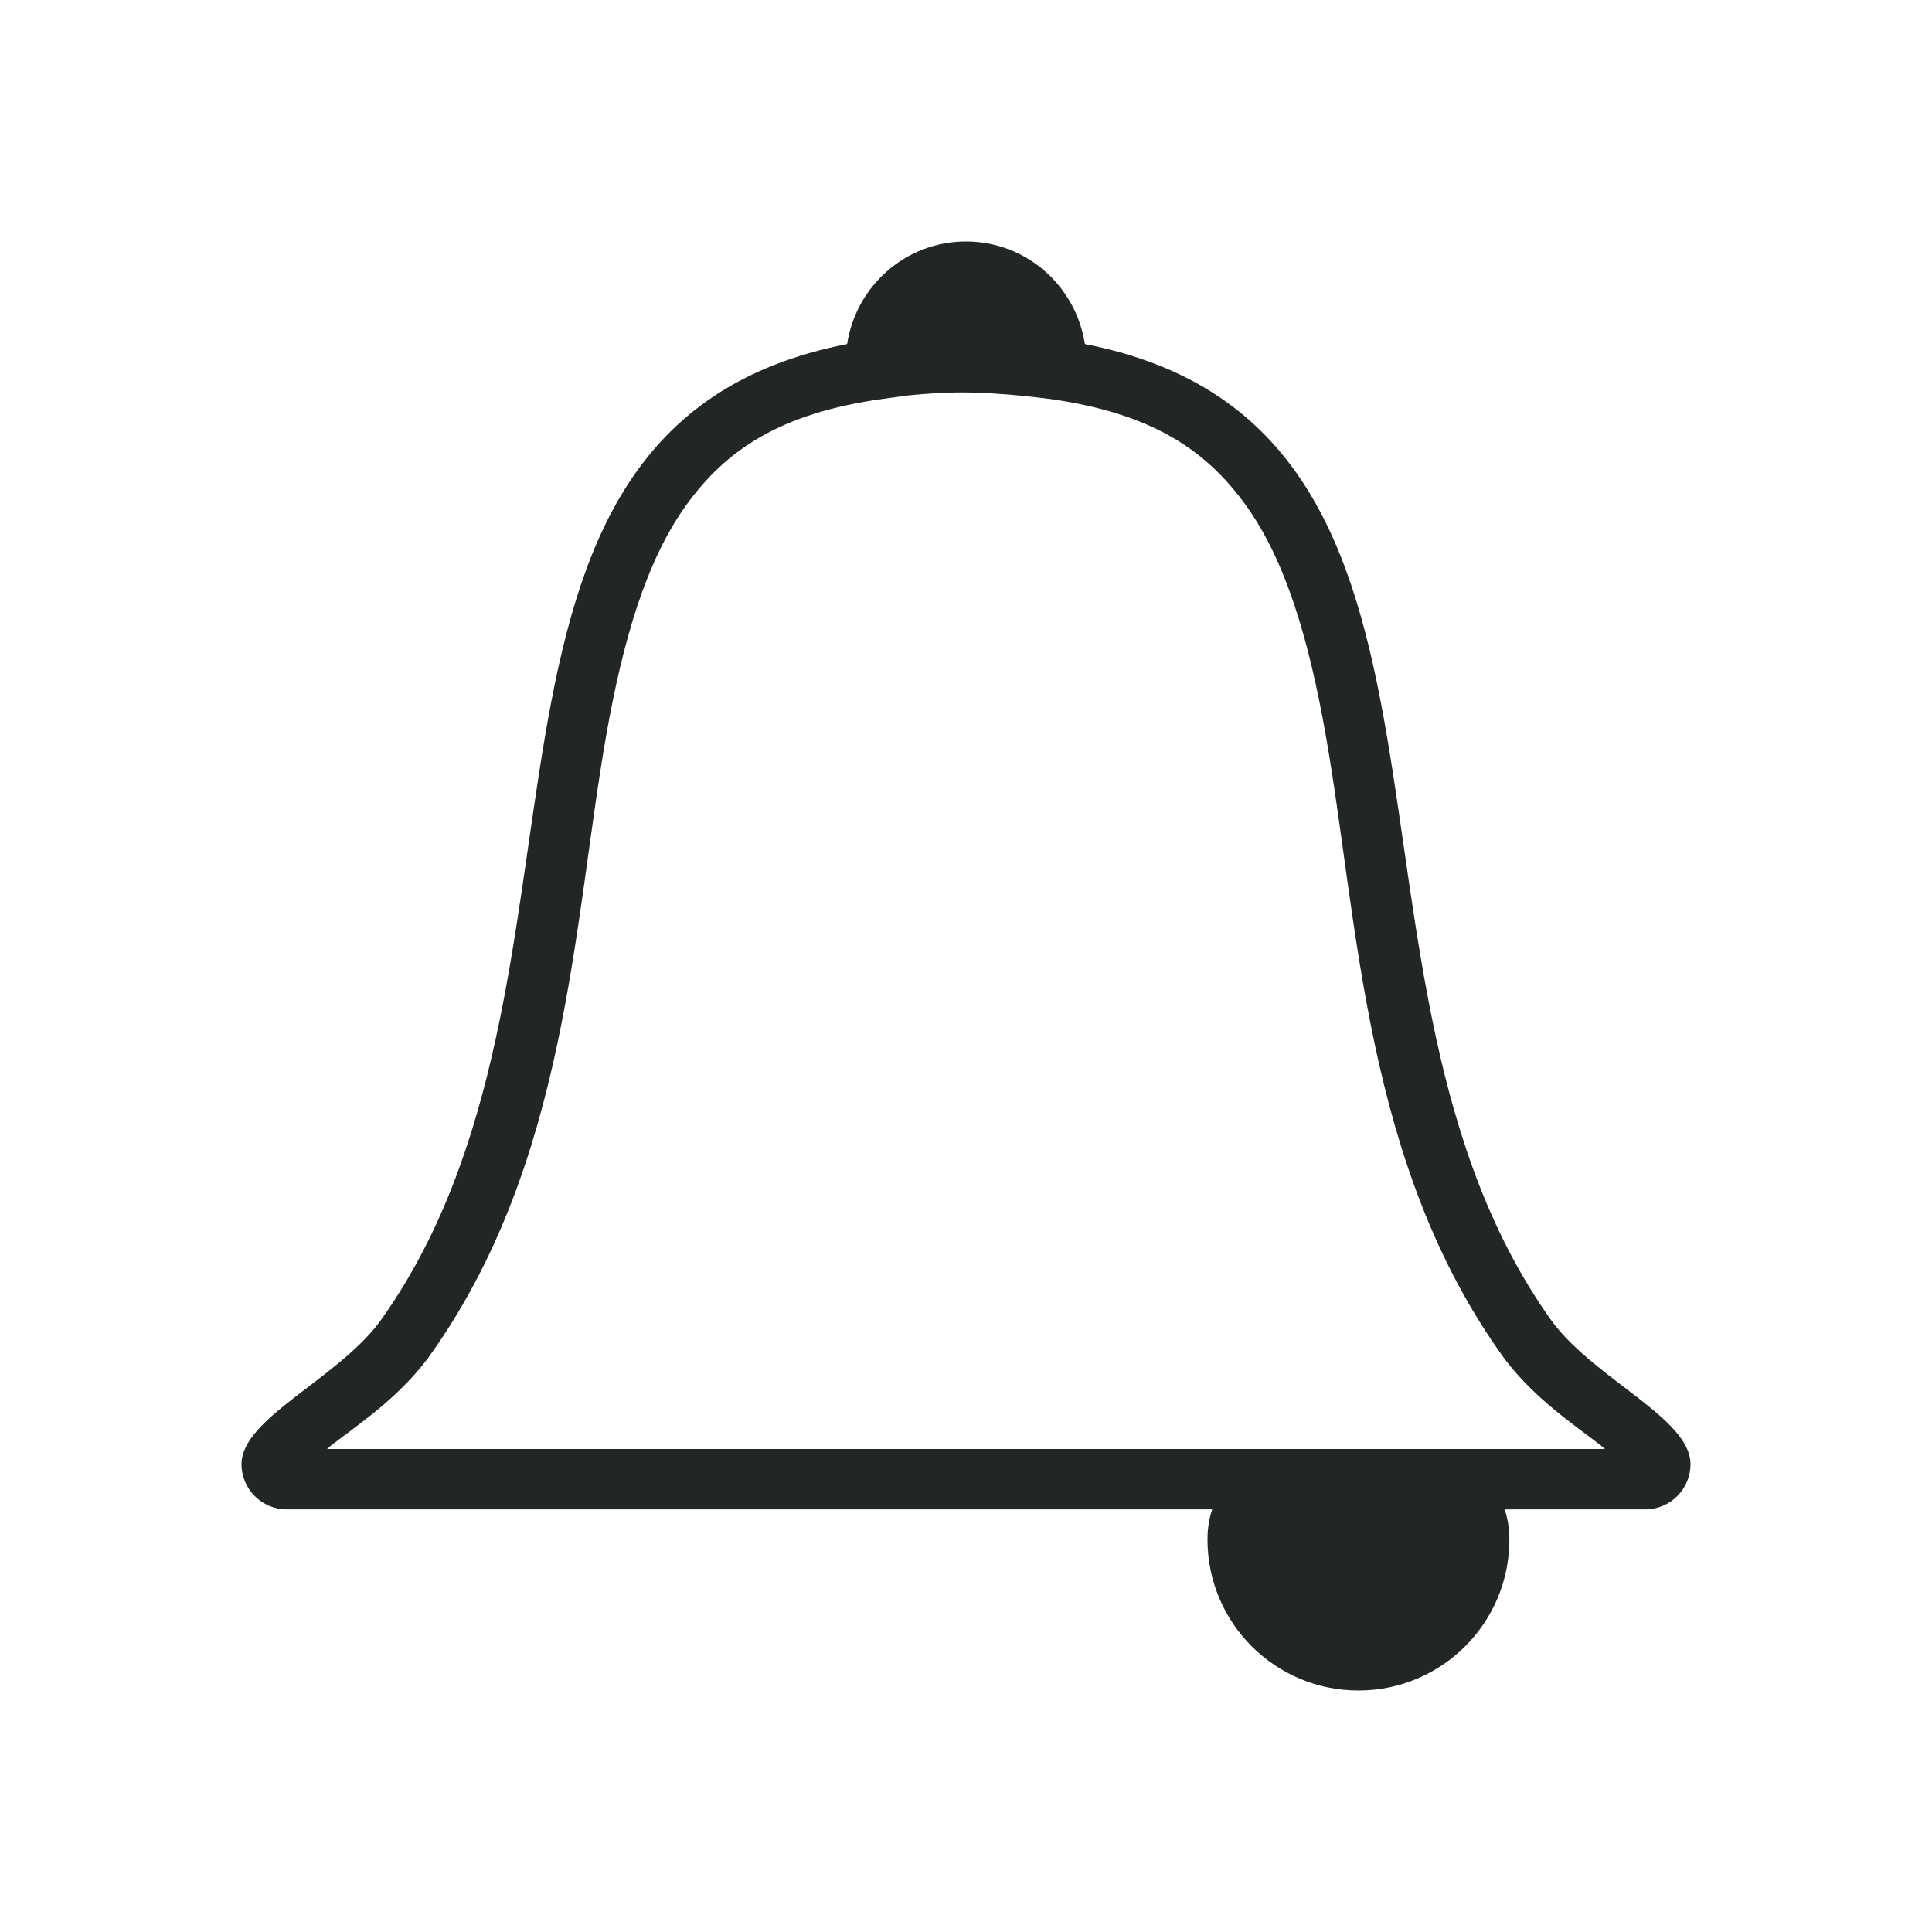 <svg xmlns="http://www.w3.org/2000/svg" id="svg3869" width="32" height="32" version="1.1">
 <g id="22-22-kalarm" transform="translate(0,-22)">
  <rect id="rect835" style="opacity:0.001" width="22" height="22" x="0" y="0"/>
  <path id="rect853" style="opacity:1;fill:#232627" d="m 11,3 a 1,1 0 0 0 -0.381,0.076 c -0.005,0.002 -0.01,0.005 -0.016,0.008 a 1,1 0 0 0 -0.309,0.207 c -0.001,0.001 -0.003,0.003 -0.004,0.004 A 1,1 0 0 0 10.078,3.611 1,1 0 0 0 10,4 1,1 0 0 0 10.002,4.07 c 1.18e-4,0.002 -1.31e-4,0.004 0,0.006 C 4.851,4.781 7.304,11.091 4.518,14.941 4.034,15.574 3,16 3,16.5 3,16.776 3.224,17 3.5,17 H 4.5 8 11 11.002 13 14.088 A 1.5,1.5 0 0 0 14,17.5 1.5,1.5 0 0 0 15.5,19 1.5,1.5 0 0 0 17,17.5 1.5,1.5 0 0 0 16.912,17 h 0.59 1 c 0.276,0 0.5,-0.224 0.5,-0.5 0,-0.5 -1.034,-0.926 -1.518,-1.559 C 14.698,11.091 17.151,4.781 12,4.076 c 0.002,-0.025 0.002,-0.051 0.002,-0.076 0,-0.004 -0.002,-0.008 -0.002,-0.012 A 1,1 0 0 0 11.928,3.627 c -0.005,-0.012 -0.011,-0.022 -0.016,-0.033 a 1,1 0 0 0 -0.195,-0.291 1,1 0 0 0 -0.004,-0.004 c -0.004,-0.004 -0.008,-0.008 -0.012,-0.012 A 1,1 0 0 0 11.396,3.082 1,1 0 0 0 11.391,3.078 c -0.001,-4.888e-4 -0.003,4.846e-4 -0.004,0 A 1,1 0 0 0 11.002,3 1,1 0 0 0 11,3 Z m 0,2 a 1,1 0 0 0 0.002,0 c 1.56,0 2.246,0.381 2.723,0.951 0.476,0.57 0.757,1.507 0.955,2.695 C 15.042,10.818 15.202,13.778 17.141,16 H 15.5 13 11.002 11 8 4.861 C 6.8,13.778 6.96,10.818 7.322,8.646 7.52,7.459 7.801,6.522 8.277,5.951 8.754,5.381 9.44,5 11,5 Z"/>
 </g>
 <g id="22-22-kalarm-disabled" transform="translate(32,-22)">
  <rect id="rect905" style="opacity:0.001" width="22" height="22" x="0" y="0"/>
  <path id="path907" style="opacity:0.5;fill:#232627" d="m 11,3 a 1,1 0 0 0 -0.381,0.076 c -0.005,0.002 -0.01,0.005 -0.016,0.008 a 1,1 0 0 0 -0.309,0.207 c -0.001,0.001 -0.003,0.003 -0.004,0.004 A 1,1 0 0 0 10.078,3.611 1,1 0 0 0 10,4 1,1 0 0 0 10.002,4.07 c 1.18e-4,0.002 -1.31e-4,0.004 0,0.006 C 4.851,4.781 7.304,11.091 4.518,14.941 4.034,15.574 3,16 3,16.5 3,16.776 3.224,17 3.5,17 H 4.5 8 11 11.002 13 14.088 A 1.5,1.5 0 0 0 14,17.5 1.5,1.5 0 0 0 15.5,19 1.5,1.5 0 0 0 17,17.5 1.5,1.5 0 0 0 16.912,17 h 0.59 1 c 0.276,0 0.5,-0.224 0.5,-0.5 0,-0.5 -1.034,-0.926 -1.518,-1.559 C 14.698,11.091 17.151,4.781 12,4.076 c 0.002,-0.025 0.002,-0.051 0.002,-0.076 0,-0.004 -0.002,-0.008 -0.002,-0.012 A 1,1 0 0 0 11.928,3.627 c -0.005,-0.012 -0.011,-0.022 -0.016,-0.033 a 1,1 0 0 0 -0.195,-0.291 1,1 0 0 0 -0.004,-0.004 c -0.004,-0.004 -0.008,-0.008 -0.012,-0.012 A 1,1 0 0 0 11.396,3.082 1,1 0 0 0 11.391,3.078 c -0.001,-4.888e-4 -0.003,4.846e-4 -0.004,0 A 1,1 0 0 0 11.002,3 1,1 0 0 0 11,3 Z m 0,2 a 1,1 0 0 0 0.002,0 c 1.56,0 2.246,0.381 2.723,0.951 0.476,0.57 0.757,1.507 0.955,2.695 C 15.042,10.818 15.202,13.778 17.141,16 H 15.5 13 11.002 11 8 4.861 C 6.8,13.778 6.96,10.818 7.322,8.646 7.52,7.459 7.801,6.522 8.277,5.951 8.754,5.381 9.44,5 11,5 Z"/>
 </g>
 <g id="22-22-kalarm-partdisabled" transform="translate(64,-22)">
  <rect id="rect911" style="opacity:0.001" width="22" height="22" x="0" y="0"/>
  <path id="path913" style="opacity:0.5;fill:#232627" d="m 11,3 a 1,1 0 0 0 -0.381,0.076 c -0.005,0.002 -0.01,0.005 -0.016,0.008 a 1,1 0 0 0 -0.309,0.207 c -0.001,0.001 -0.003,0.003 -0.004,0.004 A 1,1 0 0 0 10.078,3.611 1,1 0 0 0 10,4 1,1 0 0 0 10.002,4.07 c 1.18e-4,0.002 -1.31e-4,0.004 0,0.006 C 4.851,4.781 7.304,11.091 4.518,14.941 4.034,15.574 3,16 3,16.5 3,16.776 3.224,17 3.5,17 H 4.5 8 11 11.002 13 14.088 A 1.5,1.5 0 0 0 14,17.5 1.5,1.5 0 0 0 15.5,19 1.5,1.5 0 0 0 17,17.5 1.5,1.5 0 0 0 16.912,17 h 0.59 1 c 0.276,0 0.5,-0.224 0.5,-0.5 0,-0.5 -1.034,-0.926 -1.518,-1.559 C 14.698,11.091 17.151,4.781 12,4.076 c 0.002,-0.025 0.002,-0.051 0.002,-0.076 0,-0.004 -0.002,-0.008 -0.002,-0.012 A 1,1 0 0 0 11.928,3.627 c -0.005,-0.012 -0.011,-0.022 -0.016,-0.033 a 1,1 0 0 0 -0.195,-0.291 1,1 0 0 0 -0.004,-0.004 c -0.004,-0.004 -0.008,-0.008 -0.012,-0.012 A 1,1 0 0 0 11.396,3.082 1,1 0 0 0 11.391,3.078 c -0.001,-4.888e-4 -0.003,4.846e-4 -0.004,0 A 1,1 0 0 0 11.002,3 1,1 0 0 0 11,3 Z m 0,2 a 1,1 0 0 0 0.002,0 c 1.56,0 2.246,0.381 2.723,0.951 0.476,0.57 0.757,1.507 0.955,2.695 C 15.042,10.818 15.202,13.778 17.141,16 H 15.5 13 11.002 11 8 4.861 C 6.8,13.778 6.96,10.818 7.322,8.646 7.52,7.459 7.801,6.522 8.277,5.951 8.754,5.381 9.44,5 11,5 Z"/>
 </g>
 <g id="kalarm">
  <rect id="rect823" style="opacity:0.001" width="32" height="32" x="0" y="0"/>
  <path id="path833" style="opacity:1;fill:#232627" d="M 16 4 C 14.999 4 14.178 4.739 14.031 5.699 C 6.936 7.079 10.365 16.26 6.275 21.912 C 5.55 22.861 4 23.5 4 24.25 C 4 24.664 4.336 25 4.75 25 L 6.25 25 L 11.5 25 L 15.998 25 L 16.002 25 L 18.998 25 L 20.078 25 C 20.032 25.138 20 25.296 20 25.5 C 20 26.881 21.119 28 22.5 28 C 23.881 28 25 26.881 25 25.5 C 25 25.296 24.968 25.138 24.922 25 L 25.75 25 L 27.25 25 C 27.664 25 28 24.664 28 24.25 C 28 23.5 26.45 22.861 25.725 21.912 C 21.635 16.26 25.064 7.079 17.969 5.699 C 17.822 4.739 17.001 4 16 4 z M 15.936 6.5 C 16.607 6.501 17.355 6.605 17.355 6.605 L 17.359 6.605 L 17.363 6.605 C 19.086 6.841 19.984 7.46 20.643 8.379 C 21.301 9.298 21.682 10.612 21.957 12.168 C 22.506 15.28 22.591 19.288 24.914 22.498 L 24.922 22.51 L 24.93 22.52 C 25.435 23.181 26.073 23.598 26.52 23.945 C 26.549 23.968 26.554 23.978 26.582 24 L 25.75 24 L 18.998 24 L 16.002 24 L 15.998 24 L 11.5 24 L 6.25 24 L 5.418 24 C 5.446 23.978 5.451 23.968 5.48 23.945 C 5.927 23.598 6.565 23.181 7.07 22.52 L 7.078 22.51 L 7.086 22.498 C 9.409 19.288 9.494 15.28 10.043 12.168 C 10.318 10.612 10.699 9.298 11.357 8.379 C 12.016 7.46 12.914 6.841 14.637 6.605 L 15.047 6.549 L 15.051 6.549 C 15.297 6.524 15.624 6.5 15.936 6.5 z"/>
 </g>
 <g id="kalarm-disabled" transform="translate(32)">
  <rect id="rect854" style="opacity:0.001" width="32" height="32" x="0" y="0"/>
  <path id="path856" style="opacity:0.5;fill:#232627" d="M 16,4 C 14.999,4 14.178,4.739 14.031,5.699 6.936,7.079 10.365,16.26 6.275,21.912 5.55,22.861 4,23.5 4,24.25 4,24.664 4.336,25 4.75,25 h 1.5 5.25 4.498 0.004 2.996 1.08 C 20.032,25.138 20,25.296 20,25.5 c 0,1.381 1.119,2.5 2.5,2.5 1.381,0 2.5,-1.119 2.5,-2.5 0,-0.204 -0.032,-0.362 -0.078,-0.5 H 25.75 27.25 C 27.664,25 28,24.664 28,24.25 28,23.5 26.45,22.861 25.725,21.912 21.635,16.26 25.064,7.079 17.969,5.699 17.822,4.739 17.001,4 16,4 Z m -0.064,2.5 c 0.672,0.001 1.42,0.105 1.42,0.105 h 0.004 0.004 c 1.722,0.236 2.621,0.855 3.279,1.773 0.658,0.919 1.04,2.233 1.314,3.789 0.549,3.112 0.634,7.12 2.957,10.33 l 0.008,0.012 0.008,0.01 c 0.506,0.662 1.143,1.078 1.59,1.426 0.03,0.023 0.035,0.032 0.062,0.055 H 25.75 18.998 16.002 15.998 11.5 6.25 5.418 c 0.028,-0.022 0.033,-0.032 0.062,-0.055 0.447,-0.348 1.084,-0.764 1.59,-1.426 l 0.008,-0.01 0.008,-0.012 C 9.409,19.288 9.494,15.28 10.043,12.168 c 0.275,-1.556 0.656,-2.87 1.314,-3.789 0.658,-0.919 1.557,-1.538 3.279,-1.773 l 0.41,-0.057 h 0.004 C 15.297,6.524 15.624,6.5 15.936,6.5 Z"/>
 </g>
 <g id="kalarm-partdisabled" transform="translate(64)">
  <rect id="rect860" style="opacity:0.001" width="32" height="32" x="0" y="0"/>
  <path id="path862" style="opacity:0.5;fill:#232627" d="M 16,4 C 14.999,4 14.178,4.739 14.031,5.699 6.936,7.079 10.365,16.26 6.275,21.912 5.55,22.861 4,23.5 4,24.25 4,24.664 4.336,25 4.75,25 h 1.5 5.25 4.498 0.004 2.996 1.08 C 20.032,25.138 20,25.296 20,25.5 20,26.881 21.119,28 22.5,28 23.881,28 25,26.881 25,25.5 25,25.296 24.968,25.138 24.922,25 H 25.75 27.25 C 27.664,25 28,24.664 28,24.25 28,23.5 26.45,22.861 25.725,21.912 21.635,16.26 25.064,7.079 17.969,5.699 17.822,4.739 17.001,4 16,4 Z m -0.064,2.5 c 0.672,0.001 1.42,0.105 1.42,0.105 h 0.004 0.004 c 1.722,0.236 2.621,0.855 3.279,1.773 0.658,0.919 1.04,2.233 1.314,3.789 0.549,3.112 0.634,7.12 2.957,10.33 l 0.008,0.012 0.008,0.01 c 0.506,0.662 1.143,1.078 1.59,1.426 0.03,0.023 0.035,0.032 0.062,0.055 H 25.75 18.998 16.002 15.998 11.5 6.25 5.418 c 0.028,-0.022 0.033,-0.032 0.062,-0.055 0.447,-0.348 1.084,-0.764 1.59,-1.426 l 0.008,-0.01 0.008,-0.012 C 9.409,19.288 9.494,15.28 10.043,12.168 c 0.275,-1.556 0.656,-2.87 1.314,-3.789 0.658,-0.919 1.557,-1.538 3.279,-1.773 l 0.41,-0.057 h 0.004 C 15.297,6.524 15.624,6.5 15.936,6.5 Z"/>
 </g>
</svg>
